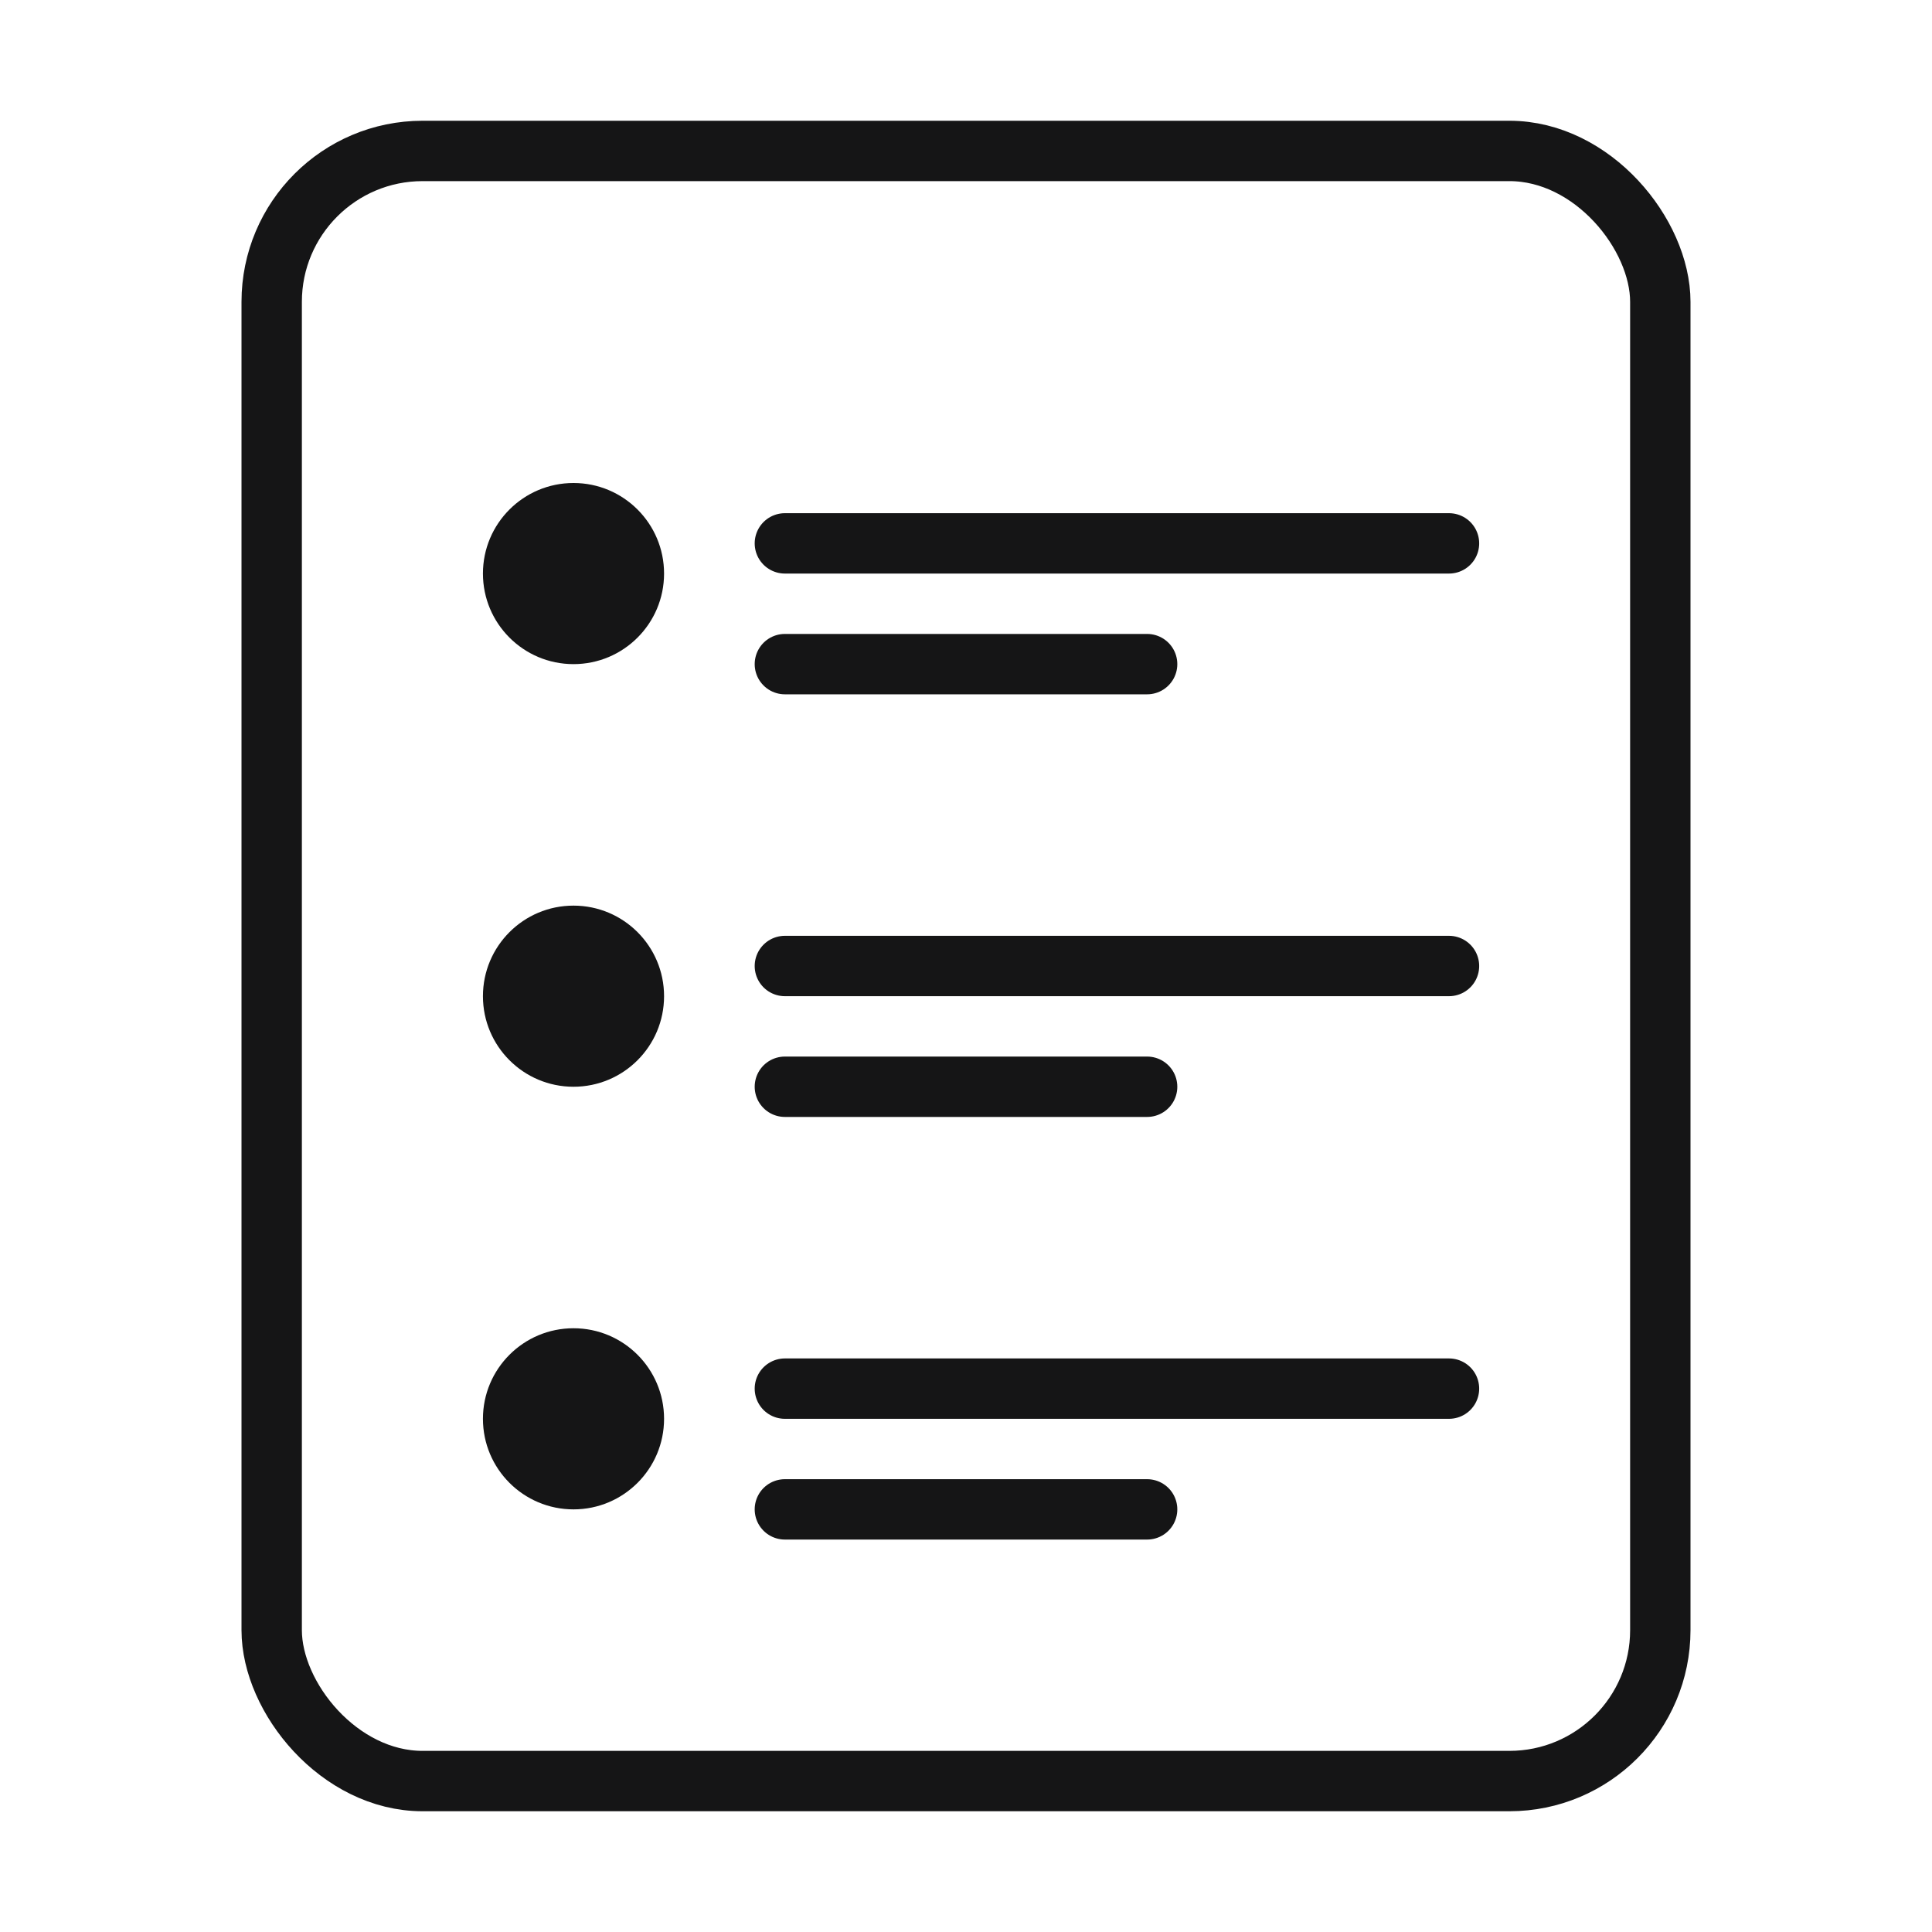 <svg width="32" height="32" viewBox="0 0 32 32" fill="none" xmlns="http://www.w3.org/2000/svg">
<rect x="4.5" y="2.5" width="23" height="27" rx="2.5" stroke="#151516"/>
<circle cx="9.499" cy="9.5" r="1.5" fill="#151516"/>
<circle cx="9.499" cy="16.5" r="1.5" fill="#151516"/>
<circle cx="9.499" cy="23.5" r="1.5" fill="#151516"/>
<path d="M13 9H24" stroke="#151516" stroke-linecap="round"/>
<path d="M13 16H24" stroke="#151516" stroke-linecap="round"/>
<path d="M13 23H24" stroke="#151516" stroke-linecap="round"/>
<path d="M13 11H19" stroke="#151516" stroke-linecap="round"/>
<path d="M13 18H19" stroke="#151516" stroke-linecap="round"/>
<path d="M13 25H19" stroke="#151516" stroke-linecap="round"/>
</svg>
